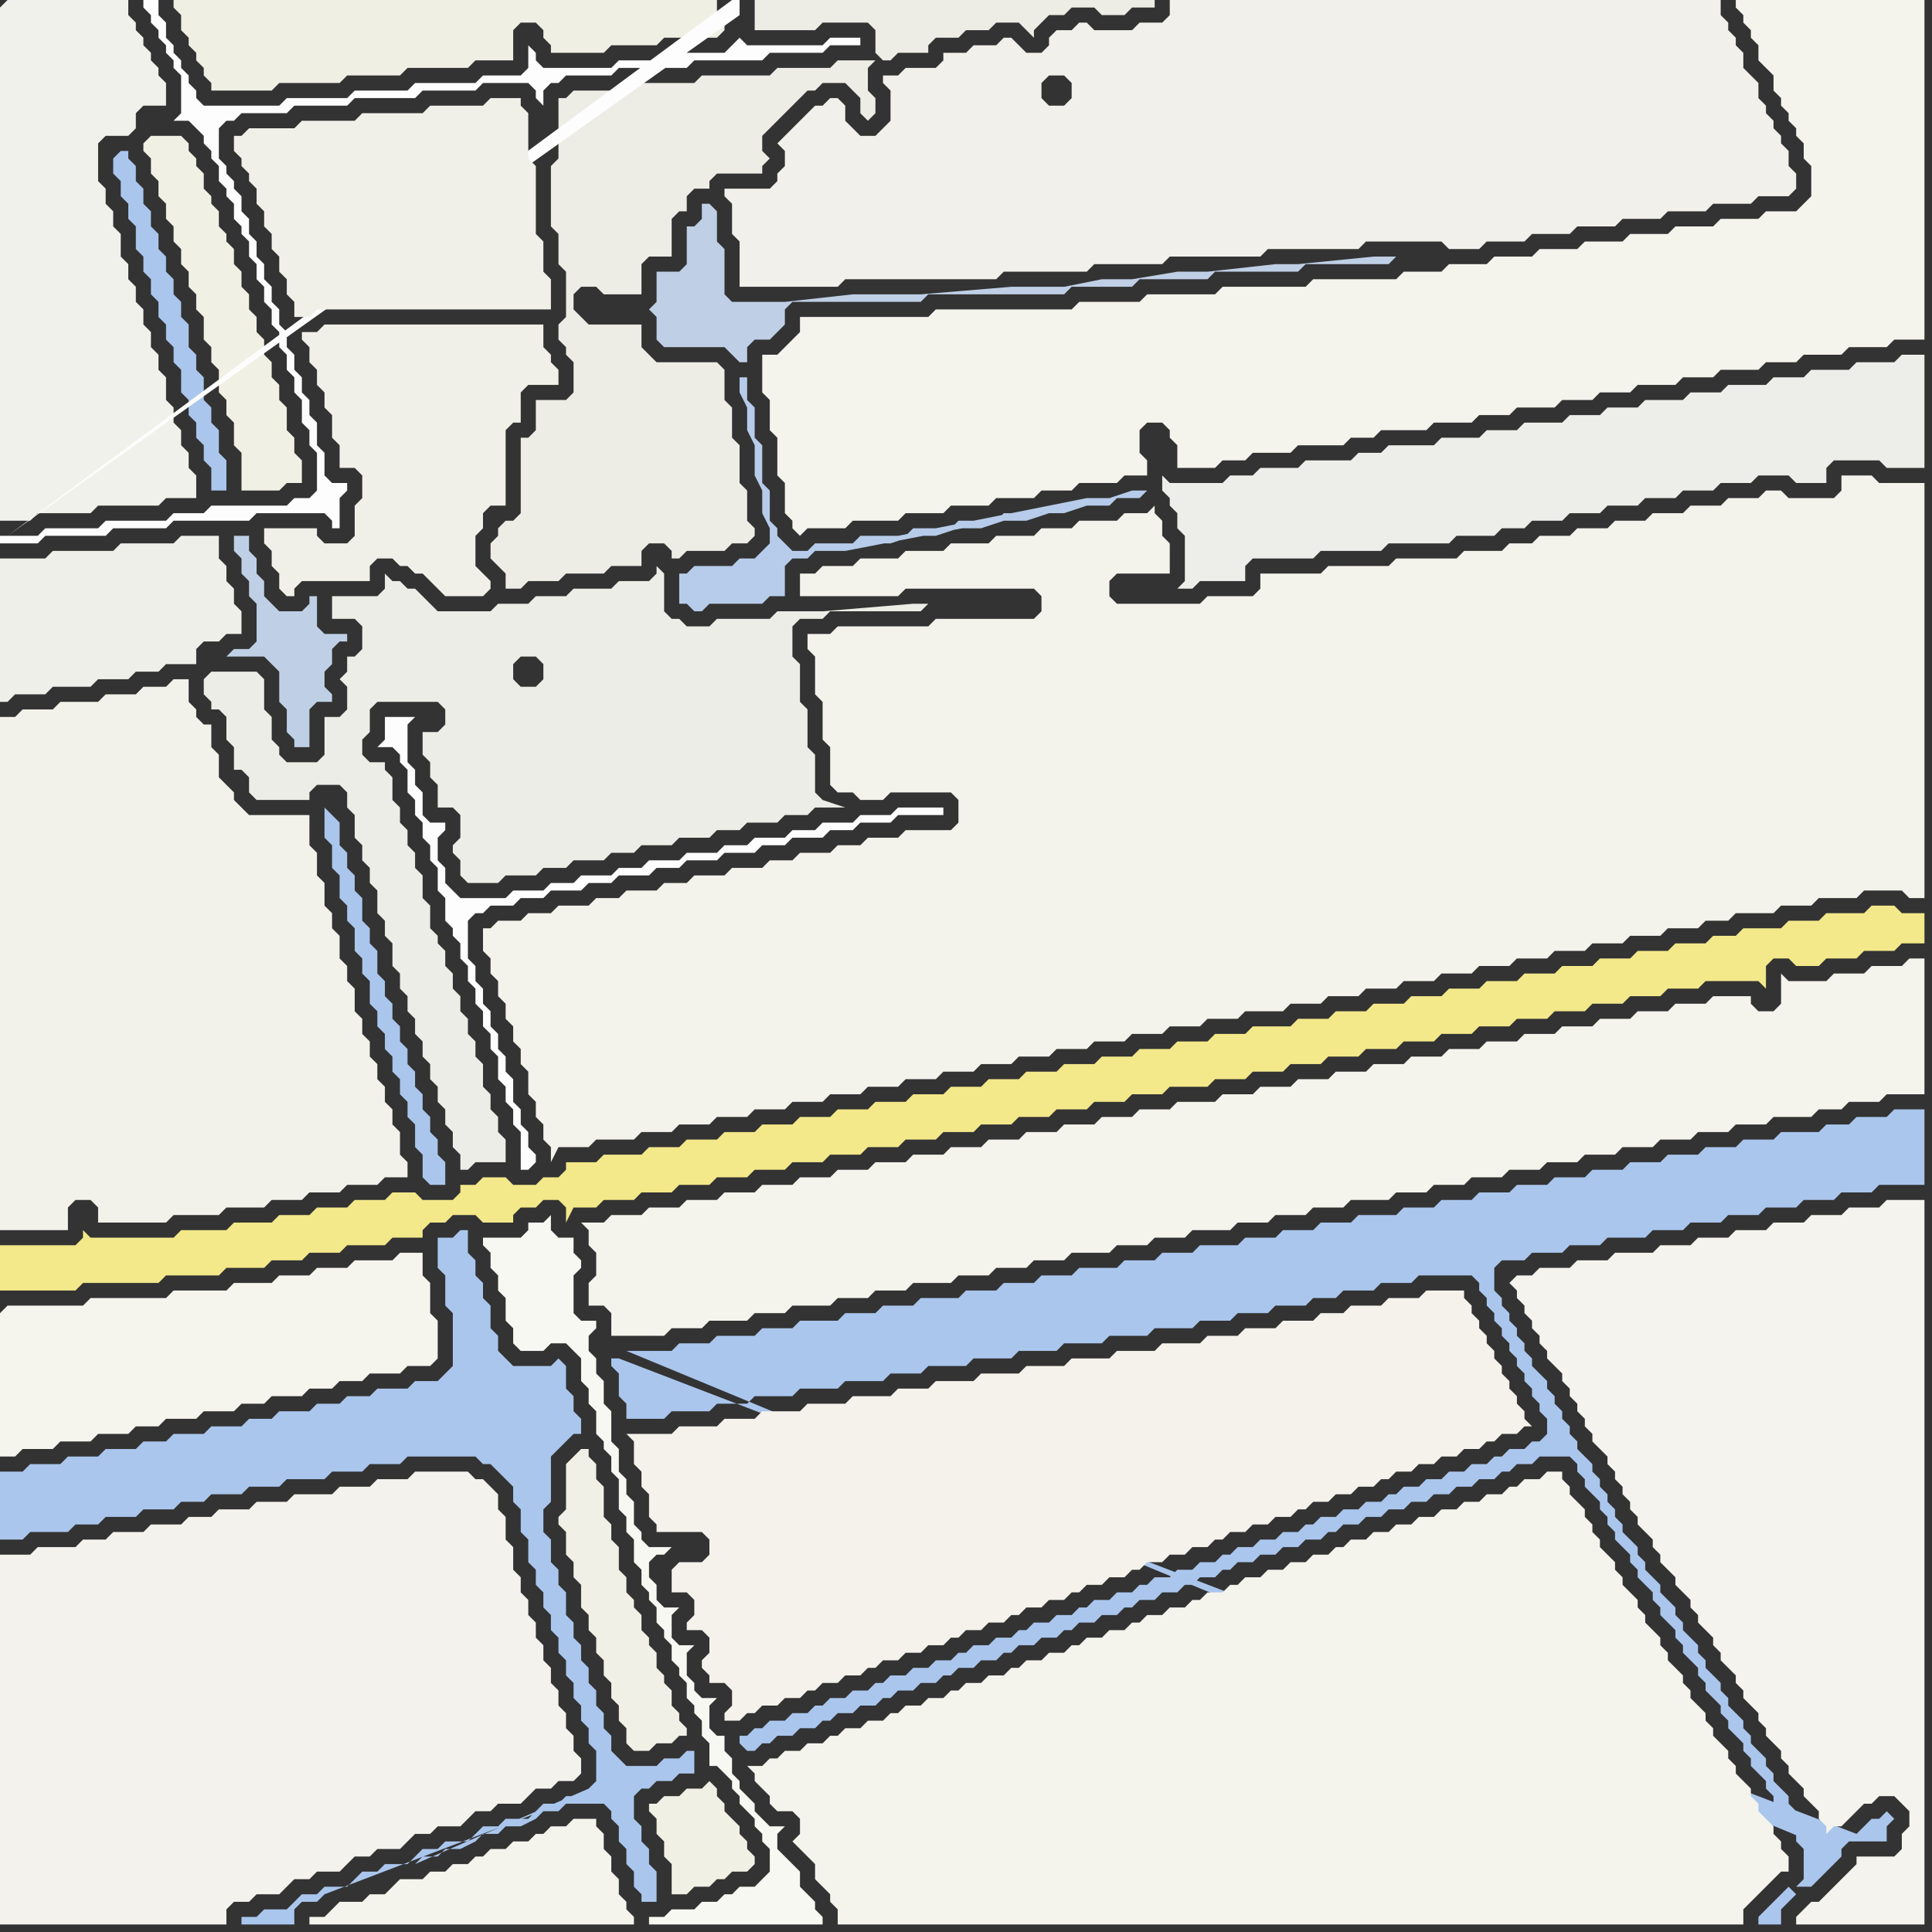 <svg width="256" height="256" xmlns="http://www.w3.org/2000/svg"><rect width="100%" height="100%" fill="#333333" stroke="none"/><script> 
var tempColor;
function hoverPath(evt){
obj = evt.target;
tempColor = obj.getAttribute("fill");
obj.setAttribute("fill","red");
//alert(tempColor);
//obj.setAttribute("stroke","red");}
function recoverPath(evt){
obj = evt.target;
obj.setAttribute("fill", tempColor);
//obj.setAttribute("stroke", tempColor);
}</script><path onmouseover="hoverPath(evt)" onmouseout="recoverPath(evt)" fill="rgb(239,239,233)" d="M  0,76l 0,17 1,0 1,-1 4,0 1,-1 5,0 1,-1 4,0 1,-1 3,0 1,-1 4,0 0,-2 1,-1 2,0 1,-1 2,0 0,-3 -1,-1 0,-2 -1,-1 0,-2 -1,-1 0,-3 -5,0 -1,1 -7,0 -1,1 -8,0 -1,1 -6,0Z"/>
<path onmouseover="hoverPath(evt)" onmouseout="recoverPath(evt)" fill="rgb(243,232,138)" d="M  0,168l 0,3 10,0 1,-1 10,0 1,-1 7,0 1,-1 5,0 1,-1 4,0 1,-1 4,0 1,-1 5,0 1,-1 4,0 0,-1 1,-1 2,0 1,-1 3,0 1,1 4,0 0,-1 1,-1 2,0 1,-1 2,0 1,1 0,2 1,-2 3,0 1,-1 4,0 1,-1 4,0 1,-1 4,0 1,-1 4,0 1,-1 4,0 1,-1 4,0 1,-1 4,0 1,-1 4,0 1,-1 4,0 1,-1 4,0 1,-1 4,0 1,-1 4,0 1,-1 4,0 1,-1 4,0 1,-1 4,0 1,-1 5,0 1,-1 4,0 1,-1 4,0 1,-1 4,0 1,-1 4,0 1,-1 4,0 1,-1 4,0 1,-1 4,0 1,-1 4,0 1,-1 4,0 1,-1 4,0 1,-1 4,0 1,-1 4,0 1,-1 4,0 1,-1 7,0 1,1 0,-3 1,-1 2,0 1,1 3,0 1,-1 4,0 1,-1 4,0 1,-1 3,0 0,-4 -3,0 -1,-1 -3,0 -1,1 -5,0 -1,1 -4,0 -1,1 -5,0 -1,1 -3,0 -1,1 -4,0 -1,1 -4,0 -1,1 -4,0 -1,1 -4,0 -1,1 -4,0 -1,1 -4,0 -1,1 -4,0 -1,1 -4,0 -1,1 -4,0 -1,1 -4,0 -1,1 -4,0 -1,1 -5,0 -1,1 -4,0 -1,1 -4,0 -1,1 -4,0 -1,1 -4,0 -1,1 -4,0 -1,1 -4,0 -1,1 -4,0 -1,1 -4,0 -1,1 -4,0 -1,1 -4,0 -1,1 -4,0 -1,1 -4,0 -1,1 -4,0 -1,1 -4,0 -1,1 -4,0 -1,1 -4,0 -1,1 -5,0 -1,1 -4,0 0,1 -1,1 -2,0 -1,1 -3,0 -1,-1 -3,0 -1,1 -2,0 0,1 -1,1 -4,0 -1,-1 -3,0 -1,1 -4,0 -1,1 -4,0 -1,1 -4,0 -1,1 -5,0 -1,1 -6,0 -1,1 -11,0 -1,-1 0,1 -1,1 -10,0Z"/>
<path onmouseover="hoverPath(evt)" onmouseout="recoverPath(evt)" fill="rgb(241,240,232)" d="M  42,44l -2,0 0,1 1,1 0,2 1,1 0,2 1,1 0,2 1,1 0,3 1,1 0,3 2,0 1,1 0,3 -1,1 0,4 -1,1 -3,0 -1,-1 0,-1 -7,0 0,2 1,1 0,2 1,1 0,2 1,1 1,0 0,-1 1,-1 9,0 0,-2 1,-1 2,0 1,1 1,0 1,1 1,0 1,1 1,1 1,1 5,0 1,-1 0,-1 -1,-1 0,0 -1,-1 0,-4 1,-1 0,-2 1,-1 2,0 0,-10 1,-1 1,0 0,-4 1,-1 4,0 0,-2 -1,-1 0,-1 -1,-1 0,-3 -29,0 -1,1Z"/>
<path onmouseover="hoverPath(evt)" onmouseout="recoverPath(evt)" fill="rgb(243,242,235)" d="M  65,123l -1,0 0,3 1,1 0,2 1,1 0,2 1,1 0,2 1,1 0,2 1,1 0,2 1,1 0,3 1,1 0,2 1,1 0,2 1,1 0,2 1,-2 4,0 1,-1 5,0 1,-1 4,0 1,-1 4,0 1,-1 4,0 1,-1 4,0 1,-1 4,0 1,-1 4,0 1,-1 4,0 1,-1 4,0 1,-1 4,0 1,-1 4,0 1,-1 4,0 1,-1 4,0 1,-1 4,0 1,-1 4,0 1,-1 4,0 1,-1 4,0 1,-1 5,0 1,-1 4,0 1,-1 4,0 1,-1 4,0 1,-1 4,0 1,-1 4,0 1,-1 4,0 1,-1 4,0 1,-1 4,0 1,-1 4,0 1,-1 4,0 1,-1 4,0 1,-1 3,0 1,-1 5,0 1,-1 4,0 1,-1 5,0 1,-1 5,0 1,1 2,0 0,-55 -6,0 -1,-1 -4,0 0,2 -1,1 -6,0 -1,-1 -2,0 -1,1 -4,0 -1,1 -4,0 -1,1 -4,0 -1,1 -4,0 -1,1 -4,0 -1,1 -4,0 -1,1 -3,0 -1,1 -5,0 -1,1 -8,0 -1,1 -8,0 -1,1 -8,0 0,2 -1,1 -6,0 -1,1 -11,0 -1,-1 0,-2 1,-1 7,0 0,-4 -1,-1 0,-2 -1,-1 0,-1 -1,1 -3,0 -1,1 -5,0 -1,1 -4,0 -1,1 -5,0 -1,1 -5,0 -1,1 -5,0 -1,1 -5,0 -1,1 -4,0 -1,1 -2,0 0,3 13,0 1,-1 17,0 1,1 0,2 -1,1 -13,0 -1,1 -12,0 -1,1 -3,0 0,2 1,1 0,5 1,1 0,5 1,1 0,5 1,1 2,0 1,1 3,0 1,-1 8,0 1,1 0,3 -1,1 -6,0 -1,1 -4,0 -1,1 -3,0 -1,1 -4,0 -1,1 -3,0 -1,1 -4,0 -1,1 -4,0 -1,1 -3,0 -1,1 -4,0 -1,1 -3,0 -1,1 -4,0 -1,1 -3,0 -1,1 -3,0 -1,1Z"/>
<path onmouseover="hoverPath(evt)" onmouseout="recoverPath(evt)" fill="rgb(170,198,237)" d="M  82,180l -1,0 0,1 1,1 0,3 1,1 0,2 5,0 1,-1 5,0 1,-1 4,0 1,-1 5,0 1,-1 5,0 1,-1 5,0 1,-1 4,0 1,-1 5,0 1,-1 5,0 1,-1 5,0 1,-1 5,0 1,-1 5,0 1,-1 5,0 1,-1 4,0 1,-1 4,0 1,-1 4,0 1,-1 3,0 1,-1 4,0 1,-1 4,0 1,-1 7,0 1,1 0,1 1,1 0,1 1,1 0,1 1,1 0,1 1,1 0,1 1,1 0,1 1,1 0,1 1,1 0,1 1,1 0,1 1,1 0,2 -1,1 -1,0 -1,1 -2,0 -1,1 -1,0 -1,1 -2,0 -1,1 -2,0 -1,1 -2,0 -1,1 -2,0 -1,1 -1,0 -1,1 -2,0 -1,1 -2,0 -1,1 -2,0 -1,1 -1,0 -1,1 -2,0 -1,1 -2,0 -1,1 -2,0 -1,1 -1,0 -1,1 -2,0 -1,1 -2,0 -1,1 -2,0 -1,1 -1,0 -1,1 -2,0 -1,1 -2,0 -1,1 -1,0 -1,1 -2,0 -1,1 -2,0 -1,1 -1,0 -1,1 -2,0 -1,1 -2,0 -1,1 -1,0 -1,1 -2,0 -1,1 -2,0 -1,1 -2,0 -1,1 -1,0 -1,1 -2,0 -1,1 -2,0 -1,1 -1,0 -1,1 -2,0 -1,1 -2,0 -1,1 -1,0 -1,1 -1,0 0,1 1,1 1,0 1,-1 1,0 1,-1 2,0 1,-1 2,0 1,-1 1,0 1,-1 2,0 1,-1 2,0 1,-1 1,0 1,-1 2,0 1,-1 2,0 1,-1 1,0 1,-1 2,0 1,-1 2,0 1,-1 1,0 1,-1 2,0 1,-1 2,0 1,-1 1,0 1,-1 2,0 1,-1 2,0 1,-1 1,0 1,-1 2,0 1,-1 2,0 1,-1 1,0 1,-1 2,0 1,-1 1,0 1,-1 2,0 1,-1 2,0 1,-1 2,0 1,-1 2,0 1,-1 1,0 1,-1 2,0 1,-1 2,0 1,-1 2,0 1,-1 2,0 1,-1 2,0 1,-1 2,0 1,-1 2,0 1,-1 1,0 1,-1 2,0 1,-1 4,0 1,1 0,1 1,1 0,1 1,1 1,1 0,1 1,1 0,1 1,1 0,1 1,1 1,1 0,1 1,1 0,1 1,1 1,1 0,1 1,1 0,1 1,1 1,1 0,1 1,1 0,1 1,1 1,1 0,1 1,1 0,1 1,1 1,1 0,1 1,1 0,1 1,1 1,1 0,1 1,1 0,1 1,1 1,1 0,1 1,1 0,1 1,1 1,1 0,1 1,1 0,1 1,1 0,4 -1,1 2,0 1,-1 1,-1 1,-1 1,-1 0,-1 1,-1 5,0 0,-2 1,-1 -1,-1 0,0 -1,1 -1,0 -1,1 -1,1 -164,-63 156,71 -1,-1 0,0 -1,1 0,0 -1,1 -1,1 -1,1 0,1 3,0 0,-2 1,-1 1,-1 -156,-71 158,64 0,-1 -1,-1 0,-1 -1,-1 -1,-1 0,-1 -1,-1 -1,-1 0,-1 -1,-1 0,-1 -1,-1 -1,-1 0,-1 -1,-1 0,-1 -1,-1 -1,-1 0,-1 -1,-1 0,-1 -1,-1 -1,-1 0,-1 -1,-1 0,-1 -1,-1 -1,-1 0,-1 -1,-1 0,-1 -1,-1 -1,-1 0,-1 -1,-1 -1,-1 0,-1 -1,-1 0,-1 -1,-1 -1,-1 0,-1 -1,-1 0,-1 -1,-1 0,-1 -1,-1 0,-1 -1,-1 0,-1 -1,-1 -1,-1 0,-1 -1,-1 0,-1 -1,-1 0,-1 -1,-1 0,-1 -1,-1 0,-1 -1,-1 -1,-1 0,-1 -1,-1 0,-1 -1,-1 0,-1 -1,-1 0,-1 -1,-1 0,-1 -1,-1 0,-3 1,-1 3,0 1,-1 4,0 1,-1 4,0 1,-1 5,0 1,-1 4,0 1,-1 4,0 1,-1 4,0 1,-1 4,0 1,-1 4,0 1,-1 4,0 1,-1 6,0 0,-10 -4,0 -1,1 -4,0 -1,1 -3,0 -1,1 -5,0 -1,1 -4,0 -1,1 -4,0 -1,1 -4,0 -1,1 -4,0 -1,1 -4,0 -1,1 -4,0 -1,1 -4,0 -1,1 -4,0 -1,1 -4,0 -1,1 -4,0 -1,1 -5,0 -1,1 -4,0 -1,1 -4,0 -1,1 -4,0 -1,1 -5,0 -1,1 -4,0 -1,1 -4,0 -1,1 -5,0 -1,1 -4,0 -1,1 -4,0 -1,1 -4,0 -1,1 -5,0 -1,1 -4,0 -1,1 -4,0 -1,1 -5,0 -1,1 -4,0 -1,1 -5,0 -1,1 -4,0 -1,1 -6,0 157,65 -158,-64 159,65 0,0 -159,-65Z"/>
<path onmouseover="hoverPath(evt)" onmouseout="recoverPath(evt)" fill="rgb(244,243,236)" d="M  106,44l 0,0 -1,1 -1,1 -1,1 -2,0 0,5 1,1 0,4 1,1 0,5 1,1 0,4 1,1 0,1 1,1 1,-1 5,0 1,-1 6,0 1,-1 5,0 1,-1 5,0 1,-1 5,0 1,-1 4,0 1,-1 5,0 1,-1 3,0 0,-2 -1,-1 0,-3 1,-1 2,0 1,1 0,1 1,1 0,3 5,0 1,-1 3,0 1,-1 5,0 1,-1 6,0 1,-1 3,0 1,-1 6,0 1,-1 5,0 1,-1 4,0 1,-1 5,0 1,-1 4,0 1,-1 4,0 1,-1 5,0 1,-1 4,0 1,-1 5,0 1,-1 4,0 1,-1 5,0 1,-1 5,0 1,-1 4,0 0,-45 -25,0 0,1 1,1 0,1 1,1 0,1 1,1 0,2 1,1 1,1 0,2 1,1 0,1 1,1 0,1 1,1 0,1 1,1 0,2 1,1 0,4 -1,1 -1,1 -4,0 -1,1 -5,0 -1,1 -5,0 -1,1 -5,0 -1,1 -5,0 -1,1 -5,0 -1,1 -5,0 -1,1 -5,0 -1,1 -5,0 -1,1 -11,0 -1,1 -11,0 -1,1 -9,0 -1,1 -8,0 -1,1 -18,0 -1,1 -17,0Z"/>
<path onmouseover="hoverPath(evt)" onmouseout="recoverPath(evt)" fill="rgb(241,240,234)" d="M  109,38l 2,0 1,-1 20,0 1,-1 11,0 1,-1 9,0 1,-1 12,0 1,-1 12,0 1,-1 10,0 1,1 4,0 1,-1 5,0 1,-1 5,0 1,-1 5,0 1,-1 5,0 1,-1 5,0 1,-1 5,0 1,-1 4,0 1,-1 0,-2 -1,-1 0,-2 -1,-1 0,-1 -1,-1 0,-1 -1,-1 0,-1 -1,-1 0,-2 -1,-1 -1,-1 0,-2 -1,-1 0,-1 -1,-1 0,-1 -1,-1 0,-2 -73,0 0,2 -1,1 -3,0 -1,1 -5,0 -1,-1 -1,0 -1,1 -2,0 -1,1 0,1 -1,1 -2,0 -1,-1 -1,-1 -1,0 -1,1 -3,0 -1,1 -3,0 0,1 -1,1 -4,0 -1,1 -2,0 0,1 1,1 0,4 -1,1 -1,1 -2,0 -1,-1 -1,-1 0,-2 -1,-1 -1,0 -1,1 -1,0 -1,1 -1,1 -1,1 -1,1 -1,1 1,1 0,2 -1,1 0,1 -1,1 -6,0 0,1 1,1 0,4 1,1 0,6 11,0 30,-28 2,0 1,1 0,2 -1,1 -2,0 -1,-1 0,-2 1,-1 -30,28Z"/>
<path onmouseover="hoverPath(evt)" onmouseout="recoverPath(evt)" fill="rgb(240,241,234)" d="M  0,1l 0,68 4,0 1,-1 7,0 1,-1 8,0 1,-1 4,0 0,-3 -1,-1 0,-2 -1,-1 0,-2 -1,-1 0,-2 -1,-1 0,-3 -1,-1 0,-2 -1,-1 0,-2 -1,-1 0,-2 -1,-1 0,-2 -1,-1 0,-2 -1,-1 0,-3 -1,-1 0,-2 -1,-1 0,-2 -1,-1 0,-5 1,-1 3,0 1,-1 0,-2 1,-1 3,0 0,-3 -1,-1 0,-1 -1,-1 0,-1 -1,-1 0,-1 -1,-1 0,-1 -1,-1 0,-2 -16,0 -1,1Z"/>
<path onmouseover="hoverPath(evt)" onmouseout="recoverPath(evt)" fill="rgb(170,198,237)" d="M  15,21l 0,2 1,1 0,2 1,1 0,2 1,1 0,3 1,1 0,2 1,1 0,2 1,1 0,2 1,1 0,2 1,1 0,2 1,1 0,3 1,1 0,2 1,1 0,2 1,1 0,2 1,1 0,3 2,0 0,-4 -1,-1 0,-3 -1,-1 0,-2 -1,-1 0,-3 -1,-1 0,-2 -1,-1 0,-3 -1,-1 0,-2 -1,-1 0,-2 -1,-1 0,-2 -1,-1 0,-2 -1,-1 0,-2 -1,-1 0,-2 -1,-1 0,-2 -1,-1 0,-1 -1,0 -1,1Z"/>
<path onmouseover="hoverPath(evt)" onmouseout="recoverPath(evt)" fill="rgb(242,241,234)" d="M  30,104l 0,0 -1,-1 0,-3 -1,-1 0,-3 -1,0 -1,-1 0,-1 -1,-1 0,-3 -2,0 -1,1 -3,0 -1,1 -4,0 -1,1 -5,0 -1,1 -4,0 -1,1 -2,0 0,68 9,0 0,-3 1,-1 2,0 1,1 0,2 9,0 1,-1 6,0 1,-1 5,0 1,-1 4,0 1,-1 4,0 1,-1 4,0 1,-1 3,0 0,-2 -1,-1 0,-3 -1,-1 0,-2 -1,-1 0,-2 -1,-1 0,-2 -1,-1 0,-2 -1,-1 0,-2 -1,-1 0,-3 -1,-1 0,-2 -1,-1 0,-3 -1,-1 0,-2 -1,-1 0,-3 -1,-1 0,-3 -1,-1 0,-4 -8,0 -1,-1 -1,-1 0,-1 -1,-1Z"/>
<path onmouseover="hoverPath(evt)" onmouseout="recoverPath(evt)" fill="rgb(243,242,237)" d="M  63,240l 2,0 1,-1 3,0 1,-1 1,-1 2,0 1,-1 2,0 1,-1 0,-2 -1,-1 0,-2 -1,-1 0,-2 -1,-1 0,-2 -1,-1 0,-2 -1,-1 0,-2 -1,-1 0,-2 -1,-1 0,-2 -1,-1 0,-2 -1,-1 0,-3 -1,-1 0,-3 -1,-1 0,-2 -1,-1 -1,-1 -1,0 -1,-1 -7,0 -1,1 -4,0 -1,1 -4,0 -1,1 -5,0 -1,1 -4,0 -1,1 -4,0 -1,1 -3,0 -1,1 -4,0 -1,1 -4,0 -1,1 -3,0 -1,1 -5,0 -1,1 -4,0 0,49 30,0 0,-2 1,-1 2,0 1,-1 3,0 1,-1 1,-1 2,0 1,-1 3,0 1,-1 1,-1 2,0 1,-1 3,0 1,-1 1,-1 2,0 1,-1 3,0 1,-1 1,-1Z"/>
<path onmouseover="hoverPath(evt)" onmouseout="recoverPath(evt)" fill="rgb(240,239,228)" d="M  72,0l -49,0 0,1 1,1 0,2 1,1 0,1 1,1 0,1 1,1 0,1 1,1 0,1 8,0 1,-1 8,0 1,-1 7,0 1,-1 8,0 1,-1 5,0 0,-4 1,-1 2,0 1,1 0,1 1,1 0,1 7,0 1,-1 6,0 1,-1 7,0 1,-1 0,-1 -1,-1 0,-2Z"/>
<path onmouseover="hoverPath(evt)" onmouseout="recoverPath(evt)" fill="rgb(191,207,229)" d="M  87,40l 0,0 -1,1 0,0 1,1 0,3 1,1 8,0 1,1 1,1 1,0 0,-2 1,-1 2,0 1,-1 1,-1 0,-2 1,-1 17,0 1,-1 18,0 1,-1 8,0 1,-1 9,0 1,-1 11,0 1,-1 11,0 1,-1 -3,0 -10,1 -3,0 -9,1 -4,0 -6,1 -4,0 -5,1 -7,0 -12,1 -9,0 -9,1 -7,0 -1,-1 0,-6 -1,-1 0,-4 -1,-1 -1,0 0,2 -1,1 -1,0 0,5 -1,1 -3,0Z"/>
<path onmouseover="hoverPath(evt)" onmouseout="recoverPath(evt)" fill="rgb(244,242,234)" d="M  89,209l 0,2 2,0 1,1 0,2 -1,1 0,1 2,0 1,1 0,2 -1,1 0,1 1,1 0,1 2,0 1,1 0,2 -1,1 0,1 2,0 1,-1 1,0 1,-1 2,0 1,-1 2,0 1,-1 1,0 1,-1 2,0 1,-1 2,0 1,-1 1,0 1,-1 2,0 1,-1 2,0 1,-1 2,0 1,-1 1,0 1,-1 2,0 1,-1 2,0 1,-1 1,0 1,-1 2,0 1,-1 2,0 1,-1 1,0 1,-1 2,0 1,-1 2,0 1,-1 1,0 1,-1 2,0 1,-1 2,0 1,-1 2,0 1,-1 1,0 1,-1 2,0 1,-1 2,0 1,-1 2,0 1,-1 1,0 1,-1 2,0 1,-1 2,0 1,-1 2,0 1,-1 1,0 1,-1 2,0 1,-1 2,0 1,-1 2,0 1,-1 2,0 1,-1 1,0 1,-1 2,0 1,-1 1,0 -1,-1 0,-1 -1,-1 0,-1 -1,-1 0,-1 -1,-1 0,-1 -1,-1 0,-1 -1,-1 0,-1 -1,-1 0,-1 -1,-1 0,-1 -1,-1 0,-1 -5,0 -1,1 -4,0 -1,1 -4,0 -1,1 -3,0 -1,1 -4,0 -1,1 -4,0 -1,1 -4,0 -1,1 -5,0 -1,1 -5,0 -1,1 -5,0 -1,1 -5,0 -1,1 -5,0 -1,1 -5,0 -1,1 -4,0 -1,1 -5,0 -1,1 -5,0 -1,1 -5,0 -1,1 -4,0 -1,1 -5,0 -1,1 -6,0 1,1 0,3 1,1 0,2 1,1 0,3 1,1 0,1 6,0 1,1 0,2 -1,1 -3,0 -1,1Z"/>
<path onmouseover="hoverPath(evt)" onmouseout="recoverPath(evt)" fill="rgb(245,244,237)" d="M  0,174l 0,19 2,0 1,-1 4,0 1,-1 4,0 1,-1 4,0 1,-1 3,0 1,-1 4,0 1,-1 4,0 1,-1 3,0 1,-1 4,0 1,-1 3,0 1,-1 3,0 1,-1 4,0 1,-1 3,0 1,-1 0,-5 -1,-1 0,-4 -1,-1 0,-3 -3,0 -1,1 -5,0 -1,1 -4,0 -1,1 -4,0 -1,1 -5,0 -1,1 -7,0 -1,1 -10,0 -1,1 -10,0 -1,1Z"/>
<path onmouseover="hoverPath(evt)" onmouseout="recoverPath(evt)" fill="rgb(241,240,228)" d="M  28,26l 0,0 -1,-1 0,-2 -1,-1 0,-1 -1,-1 0,-1 -1,-1 -4,0 -1,1 0,1 1,1 0,2 1,1 0,2 1,1 0,2 1,1 0,2 1,1 0,2 1,1 0,2 1,1 0,2 1,1 0,3 1,1 0,2 1,1 0,3 1,1 0,2 1,1 0,3 1,1 0,5 5,0 1,-1 2,0 0,-3 -1,-1 0,-2 -1,-1 0,-3 -1,-1 0,-2 -1,-1 0,-2 -1,-1 0,-2 -1,-1 0,-2 -1,-1 0,-2 -1,-1 0,-2 -1,-1 0,-2 -1,-1 0,-1 -1,-1 0,-2 -1,-1Z"/>
<path onmouseover="hoverPath(evt)" onmouseout="recoverPath(evt)" fill="rgb(244,243,236)" d="M  43,254l -2,0 0,1 43,0 0,-1 -1,-1 0,-1 -1,-1 0,-2 -1,-1 0,-2 -1,-1 0,-2 -1,-1 0,-1 -3,0 -1,1 -2,0 -1,1 -1,0 -1,1 -2,0 -1,1 -2,0 -1,1 -1,0 -1,1 -2,0 -1,1 -2,0 -1,1 -3,0 -1,1 -1,1 -2,0 -1,1 -3,0 -1,1 -1,1Z"/>
<path onmouseover="hoverPath(evt)" onmouseout="recoverPath(evt)" fill="rgb(237,236,229)" d="M  66,70l 0,1 -1,1 0,2 1,1 1,1 0,2 2,0 1,-1 4,0 1,-1 5,0 1,-1 4,0 0,-2 1,-1 2,0 1,1 0,1 1,0 1,-1 5,0 1,-1 2,0 1,-1 0,-1 -1,-1 0,-4 -1,-1 0,-5 -1,-1 0,-4 -1,-1 0,-4 -1,-1 -8,0 -1,-1 -1,-1 0,-3 -7,0 -1,-1 -1,-1 0,-2 1,-1 2,0 1,1 5,0 0,-4 1,-1 3,0 0,-5 1,-1 1,0 0,-2 1,-1 2,0 0,-1 1,-1 6,0 0,-1 1,-1 -1,-1 0,-2 1,-1 1,-1 1,-1 1,-1 1,-1 1,-1 1,0 1,-1 3,0 1,1 1,1 0,2 1,1 1,-1 0,-2 -1,-1 0,-3 1,-1 -5,0 -1,1 -7,0 -1,1 -9,0 -1,1 -9,0 -1,1 -6,0 -1,1 -1,0 0,8 -1,1 0,8 1,1 0,4 1,1 0,6 -1,1 0,2 1,1 0,1 1,1 0,4 -1,1 -4,0 0,4 -1,1 -1,0 0,10 -1,1 -1,0 -1,1 50,-63 1,1 1,0 1,-1 4,0 0,-1 1,-1 3,0 1,-1 3,0 1,-1 3,0 1,1 1,1 0,-1 1,-1 0,0 1,-1 2,0 1,-1 3,0 1,1 3,0 1,-1 3,0 0,-1 -53,0 0,4 8,0 1,-1 6,0 1,1 0,3 -50,63Z"/>
<path onmouseover="hoverPath(evt)" onmouseout="recoverPath(evt)" fill="rgb(170,198,237)" d="M  77,238l -2,0 -1,1 -2,0 -1,1 -1,1 -3,0 -1,1 -2,0 -1,1 -1,1 -3,0 -1,1 -2,0 -1,1 -1,1 -3,0 -1,1 -2,0 -1,1 -1,1 -3,0 -1,1 -2,0 -1,1 -1,1 -3,0 -1,1 -2,0 0,1 7,0 0,-2 1,-1 2,0 1,-1 34,-13 -22,9 0,0 1,-1 2,0 1,-1 2,0 2,-1 1,-1 2,0 1,-1 2,0 2,-1 1,-1 2,0 1,-1 5,0 1,1 0,1 1,1 0,2 1,1 0,2 1,1 0,2 1,1 0,1 2,0 0,-4 -1,-1 0,-2 -1,-1 0,-2 -1,-1 0,-3 1,-1 1,0 1,-1 2,0 1,-1 2,0 0,-3 -1,0 -1,1 -2,0 -1,1 -4,0 -1,-1 -1,-1 0,-2 -1,-1 0,-2 -1,-1 0,-2 -1,-1 0,-2 -1,-1 0,-2 -1,-1 0,-2 -1,-1 0,-3 -1,-1 0,-2 -1,-1 0,-3 -1,-1 0,-3 1,-1 0,-6 1,-1 1,-1 1,-1 1,0 0,-2 -1,-1 0,-2 -1,-1 0,-3 -1,-1 -1,1 -5,0 -1,-1 -1,-1 0,-2 -1,-1 0,-3 -1,-1 0,-2 -1,-1 0,-2 -1,-1 0,-3 -1,0 -1,1 -2,0 0,4 1,1 0,4 1,1 0,7 -1,1 -1,1 -3,0 -1,1 -4,0 -1,1 -3,0 -1,1 -3,0 -1,1 -4,0 -1,1 -3,0 -1,1 -4,0 -1,1 -4,0 -1,1 -3,0 -1,1 -4,0 -1,1 -4,0 -1,1 -4,0 -1,1 -3,0 0,9 3,0 1,-1 5,0 1,-1 3,0 1,-1 4,0 1,-1 4,0 1,-1 3,0 1,-1 4,0 1,-1 4,0 1,-1 5,0 1,-1 4,0 1,-1 4,0 1,-1 9,0 1,1 1,0 1,1 1,1 1,1 0,2 1,1 0,3 1,1 0,3 1,1 0,2 1,1 0,2 1,1 0,2 1,1 0,2 1,1 0,2 1,1 0,2 1,1 0,2 1,1 0,2 1,1 0,4 -1,1 -23,10 22,-9Z"/>
<path onmouseover="hoverPath(evt)" onmouseout="recoverPath(evt)" fill="rgb(244,243,236)" d="M  78,162l -1,0 1,1 0,2 1,1 0,3 -1,1 0,3 2,0 1,1 0,3 7,0 1,-1 4,0 1,-1 5,0 1,-1 4,0 1,-1 5,0 1,-1 4,0 1,-1 4,0 1,-1 5,0 1,-1 4,0 1,-1 4,0 1,-1 4,0 1,-1 5,0 1,-1 4,0 1,-1 4,0 1,-1 5,0 1,-1 4,0 1,-1 4,0 1,-1 4,0 1,-1 5,0 1,-1 4,0 1,-1 4,0 1,-1 4,0 1,-1 4,0 1,-1 4,0 1,-1 4,0 1,-1 4,0 1,-1 4,0 1,-1 4,0 1,-1 4,0 1,-1 5,0 1,-1 3,0 1,-1 4,0 1,-1 5,0 0,-18 -2,0 -1,1 -4,0 -1,1 -4,0 -1,1 -5,0 -1,-1 0,4 -1,1 -2,0 -1,-1 0,-1 -5,0 -1,1 -4,0 -1,1 -4,0 -1,1 -4,0 -1,1 -4,0 -1,1 -4,0 -1,1 -4,0 -1,1 -4,0 -1,1 -4,0 -1,1 -4,0 -1,1 -4,0 -1,1 -4,0 -1,1 -4,0 -1,1 -4,0 -1,1 -5,0 -1,1 -4,0 -1,1 -4,0 -1,1 -4,0 -1,1 -4,0 -1,1 -4,0 -1,1 -4,0 -1,1 -4,0 -1,1 -4,0 -1,1 -4,0 -1,1 -4,0 -1,1 -4,0 -1,1 -4,0 -1,1 -4,0 -1,1 -4,0 -1,1 -4,0 -1,1 -2,0 3,16 0,0 -3,-16Z"/>
<path onmouseover="hoverPath(evt)" onmouseout="recoverPath(evt)" fill="rgb(248,248,243)" d="M  88,254l -2,0 0,1 23,0 0,-1 -1,-1 0,-1 -1,-1 -1,-1 0,-2 -1,-1 -1,-1 -1,-1 0,-2 1,-1 -2,0 -1,-1 -1,-1 0,-1 -1,-1 -1,-1 0,-1 -1,-1 0,-2 -1,-1 0,-2 -1,0 -1,-1 0,-3 1,-1 -2,0 -1,-1 0,-1 -1,-1 0,-3 1,-1 -2,0 -1,-1 0,-3 1,-1 -2,0 -1,-1 0,-2 -1,-1 0,-2 1,-1 1,0 1,-1 -3,0 -1,-1 0,-1 -1,-1 0,-3 -1,-1 0,-2 -1,-1 0,-3 -1,-1 0,-4 -1,-1 0,-3 -1,-1 0,-2 -1,-1 0,-2 1,-1 0,-1 -2,0 -1,-1 0,-5 1,-1 0,-1 -1,-1 0,-2 -2,0 -1,-1 0,-2 -1,1 -2,0 0,1 -1,1 -5,0 0,1 1,1 0,2 1,1 0,2 1,1 0,3 1,1 0,2 1,1 3,0 1,-1 2,0 1,1 1,1 0,3 1,1 0,2 1,1 0,3 1,1 0,1 1,1 0,2 1,1 0,4 1,1 0,2 1,1 0,3 1,1 0,2 1,1 0,1 1,1 0,2 1,1 0,1 1,1 0,2 1,1 0,1 1,1 0,2 1,1 0,1 1,1 0,2 1,1 0,3 1,0 1,1 1,1 0,1 1,1 0,1 1,1 1,1 0,1 1,1 0,1 1,1 0,3 -1,1 -1,1 -2,0 -1,1 -1,0 -1,1 -2,0 -1,1 -3,0 -1,1Z"/>
<path onmouseover="hoverPath(evt)" onmouseout="recoverPath(evt)" fill="rgb(244,243,236)" d="M  101,234l -2,0 1,1 0,1 1,1 1,1 0,1 1,1 2,0 1,1 0,2 -1,1 1,1 0,0 1,1 1,1 0,2 1,1 1,1 0,1 1,1 0,2 120,0 0,-2 1,-1 1,-1 1,-1 1,-1 1,-1 1,0 0,-2 -1,-1 0,-1 -1,-1 0,-1 -1,-1 -1,-1 0,-1 -1,-1 0,-1 -1,-1 -1,-1 0,-1 -1,-1 0,-1 -1,-1 -1,-1 0,-1 -1,-1 0,-1 -1,-1 -1,-1 0,-1 -1,-1 0,-1 -1,-1 -1,-1 0,-1 -1,-1 0,-1 -1,-1 -1,-1 0,-1 -1,-1 0,-1 -1,-1 -1,-1 0,-1 -1,-1 0,-1 -1,-1 -1,-1 0,-1 -1,-1 0,-1 -1,-1 0,-1 -1,-1 -1,-1 0,-1 -1,-1 0,-1 -2,0 -1,1 -2,0 -1,1 -1,0 -1,1 -2,0 -1,1 -2,0 -1,1 -2,0 -1,1 -2,0 -1,1 -2,0 -1,1 -2,0 -1,1 -2,0 -1,1 -1,0 -1,1 -2,0 -1,1 -2,0 -1,1 -2,0 -1,1 -2,0 -1,1 -1,0 -1,1 -2,0 -1,1 -1,0 -1,1 -2,0 -1,1 -2,0 -1,1 -1,0 -1,1 -2,0 -1,1 -2,0 -1,1 -1,0 -1,1 -2,0 -1,1 -2,0 -1,1 -1,0 -1,1 -2,0 -1,1 -2,0 -1,1 -1,0 -1,1 -2,0 -1,1 -2,0 -1,1 -1,0 -1,1 -2,0 -1,1 -2,0 -1,1 -1,0 -1,1 -2,0 -1,1 -2,0 -1,1 -1,0 -1,1Z"/>
<path onmouseover="hoverPath(evt)" onmouseout="recoverPath(evt)" fill="rgb(244,243,237)" d="M  200,170l 0,0 1,1 0,1 1,1 0,1 1,1 0,1 1,1 0,1 1,1 0,1 1,1 1,1 0,1 1,1 0,1 1,1 0,1 1,1 0,1 1,1 0,1 1,1 1,1 0,1 1,1 0,1 1,1 0,1 1,1 0,1 1,1 0,1 1,1 1,1 0,1 1,1 0,1 1,1 1,1 0,1 1,1 1,1 0,1 1,1 0,1 1,1 1,1 0,1 1,1 0,1 1,1 1,1 0,1 1,1 0,1 1,1 1,1 0,1 1,1 0,1 1,1 1,1 0,1 1,1 0,1 1,1 1,1 0,1 1,1 1,1 0,1 1,1 0,1 1,-1 1,0 1,-1 1,-1 1,-1 1,0 1,-1 2,0 1,1 1,1 0,2 -1,1 0,2 -1,1 -5,0 0,1 -1,1 -1,1 -1,1 -2,2 -1,0 -1,1 -1,1 0,1 17,0 0,-96 -5,0 -1,1 -4,0 -1,1 -4,0 -1,1 -4,0 -1,1 -4,0 -1,1 -4,0 -1,1 -4,0 -1,1 -5,0 -1,1 -4,0 -1,1 -4,0 -1,1 -2,0 -1,1Z"/>
<path onmouseover="hoverPath(evt)" onmouseout="recoverPath(evt)" fill="rgb(253,253,253)" d="M  1,71l -1,0 0,1 5,0 1,-1 8,0 1,-1 7,0 1,-1 10,0 1,-1 9,0 1,1 0,1 1,0 0,-4 1,-1 0,-1 -2,0 -1,-1 0,-3 -1,-1 0,-3 -1,-1 0,-2 -1,-1 0,-2 -1,-1 0,-2 -1,-1 0,-2 -1,-1 0,-2 -1,-1 0,-2 -1,-1 0,-2 -1,-1 0,-2 -1,-1 0,-2 -1,-1 0,-2 -1,-1 0,-1 -1,-1 0,-1 -1,-1 0,-4 1,-1 1,0 1,-1 6,0 1,-1 7,0 1,-1 8,0 1,-1 7,0 1,-1 6,0 1,1 0,1 1,1 0,-2 1,-1 1,0 1,-1 6,0 1,-1 9,0 1,-1 9,0 1,-1 7,0 1,-1 4,0 0,-1 -4,0 -1,1 -10,0 -1,-1 -1,1 -1,1 -7,0 -1,1 -6,0 -1,1 -9,0 -1,-1 0,-1 -1,-1 0,3 -1,1 -5,0 -1,1 -8,0 -1,1 -7,0 -1,1 -8,0 -1,1 -10,0 -1,-1 0,-1 -1,-1 0,-1 -1,-1 0,-1 -1,-1 0,-1 -1,-1 0,-2 -1,-1 0,-2 -2,0 0,1 1,1 0,1 1,1 0,1 1,1 0,1 1,1 0,1 1,1 0,5 -1,1 2,0 1,1 1,1 0,1 1,1 0,1 1,1 0,2 1,1 0,1 1,1 0,2 1,1 0,1 1,1 0,2 1,1 0,2 1,1 0,2 1,1 0,2 1,1 0,2 1,1 0,2 1,1 0,2 1,1 0,3 1,1 0,2 1,1 0,5 -1,1 -2,0 -1,1 -10,0 -1,1 -4,0 -1,1 -8,0 -1,1 -7,0 -1,1 -4,0 97,-69 0,-2 -1,0Z"/>
<path onmouseover="hoverPath(evt)" onmouseout="recoverPath(evt)" fill="rgb(240,240,232)" d="M  32,18l -1,0 0,2 1,1 0,1 1,1 0,1 1,1 0,2 1,1 0,2 1,1 0,2 1,1 0,2 1,1 0,2 1,1 0,2 2,0 1,-1 31,0 0,-4 -1,-1 0,-4 -1,-1 0,-9 -1,-1 0,-6 -1,-1 0,-1 -4,0 -1,1 -7,0 -1,1 -8,0 -1,1 -7,0 -1,1 -6,0 -1,1Z"/>
<path onmouseover="hoverPath(evt)" onmouseout="recoverPath(evt)" fill="rgb(191,208,230)" d="M  37,91l 0,2 1,1 0,3 1,1 0,1 2,0 0,-5 1,-1 2,0 0,-1 -1,-1 0,-2 1,-1 0,-2 1,-1 1,0 0,-1 -3,0 -1,-1 0,-4 -1,0 0,1 -1,1 -3,0 -1,-1 -1,-1 0,-2 -1,-1 0,-2 -1,-1 0,-2 -2,0 0,2 1,1 0,2 1,1 0,2 1,1 0,5 -1,1 -2,0 -1,1 5,0 1,1 1,1Z"/>
<path onmouseover="hoverPath(evt)" onmouseout="recoverPath(evt)" fill="rgb(171,198,236)" d="M  43,107l 0,4 1,1 0,3 1,1 0,3 1,1 0,2 1,1 0,3 1,1 0,2 1,1 0,3 1,1 0,2 1,1 0,2 1,1 0,2 1,1 0,2 1,1 0,2 1,1 0,3 1,1 0,3 1,1 2,0 0,-3 -1,-1 0,-2 -1,-1 0,-2 -1,-1 0,-2 -1,-1 0,-2 -1,-1 0,-2 -1,-1 0,-2 -1,-1 0,-2 -1,-1 0,-2 -1,-1 0,-3 -1,-1 0,-2 -1,-1 0,-3 -1,-1 0,-2 -1,-1 0,-2 -1,-1 0,-3 -1,-1 -1,-1 1,-1Z"/>
<path onmouseover="hoverPath(evt)" onmouseout="recoverPath(evt)" fill="rgb(253,253,253)" d="M  55,95l -4,0 0,3 -1,1 2,0 1,1 0,1 1,1 0,3 1,1 0,2 1,1 0,2 1,1 0,2 1,1 0,3 1,1 0,3 1,1 0,1 1,1 0,2 1,1 0,2 1,1 0,2 1,1 0,2 1,1 0,2 1,1 0,3 1,1 0,2 1,1 0,2 1,1 0,5 1,0 1,-1 0,-1 -1,-1 0,-2 -1,-1 0,-2 -1,-1 0,-3 -1,-1 0,-2 -1,-1 0,-2 -1,-1 0,-2 -1,-1 0,-2 -1,-1 0,-2 -1,-1 0,-5 1,-1 1,0 1,-1 3,0 1,-1 3,0 1,-1 4,0 1,-1 3,0 1,-1 4,0 1,-1 3,0 1,-1 4,0 1,-1 4,0 1,-1 3,0 1,-1 4,0 1,-1 3,0 1,-1 4,0 1,-1 6,0 0,-1 -6,0 -1,1 -4,0 -1,1 -4,0 -1,1 -3,0 -1,1 -4,0 -1,1 -3,0 -1,1 -4,0 -1,1 -4,0 -1,1 -3,0 -1,1 -4,0 -1,1 -3,0 -1,1 -4,0 -1,1 -6,0 -1,-1 -1,-1 0,-2 -1,-1 0,-3 1,-1 0,-1 -2,0 -1,-1 0,-3 -1,-1 0,-2 -1,-1 0,-5 1,-1Z"/>
<path onmouseover="hoverPath(evt)" onmouseout="recoverPath(evt)" fill="rgb(237,237,231)" d="M  56,99l 0,1 1,1 0,2 1,1 0,3 2,0 1,1 0,3 -1,1 0,1 1,1 0,2 1,1 4,0 1,-1 4,0 1,-1 3,0 1,-1 4,0 1,-1 3,0 1,-1 4,0 1,-1 4,0 1,-1 3,0 1,-1 4,0 1,-1 3,0 1,-1 4,0 -3,-1 0,0 -1,-1 0,-5 -1,-1 0,-5 -1,-1 0,-5 -1,-1 0,-4 1,-1 3,0 1,-1 12,0 1,-1 -2,0 -12,1 -6,0 -1,1 -7,0 -1,1 -3,0 -1,-1 -1,0 -1,-1 0,-5 -1,-1 0,1 -1,1 -4,0 -1,1 -5,0 -1,1 -4,0 -1,1 -4,0 -1,1 -7,0 -1,-1 -1,-1 -1,-1 -1,0 -1,-1 -1,0 -1,-1 0,2 -1,1 -6,0 0,3 3,0 1,1 0,3 -1,1 -1,0 0,2 -1,1 1,1 0,3 -1,1 -2,0 0,5 -1,1 -4,0 -1,-1 0,-1 -1,-1 0,-3 -1,-1 0,-4 -1,-1 -6,0 -1,1 0,2 1,1 0,1 1,0 1,1 0,3 1,1 0,3 1,0 1,1 0,2 1,1 7,0 0,-1 1,-1 3,0 1,1 0,2 1,1 0,3 1,1 0,2 1,1 0,2 1,1 0,3 1,1 0,2 1,1 0,3 1,1 0,2 1,1 0,2 1,1 0,2 1,1 0,2 1,1 0,2 1,1 0,2 1,1 0,2 1,1 0,2 1,1 0,2 1,0 1,-1 4,0 0,-3 -1,-1 0,-2 -1,-1 0,-2 -1,-1 0,-3 -1,-1 0,-2 -1,-1 0,-2 -1,-1 0,-2 -1,-1 0,-2 -1,-1 0,-2 -1,-1 0,-1 -1,-1 0,-3 -1,-1 0,-3 -1,-1 0,-2 -1,-1 0,-2 -1,-1 0,-2 -1,-1 0,-3 -1,-1 0,-1 -2,0 -1,-1 0,-2 1,-1 0,-3 1,-1 8,0 1,1 0,2 -1,1 -2,0 0,2 5,-4 1,0 1,-1 0,0 -2,1 -5,4 7,-6 0,-1 -1,-1 0,0 1,2 -7,6 5,-8 0,0 -5,8 12,-9 0,-2 1,-1 2,0 1,1 0,2 -1,1 -2,0 -1,-1 -12,9Z"/>
<path onmouseover="hoverPath(evt)" onmouseout="recoverPath(evt)" fill="rgb(241,240,229)" d="M  87,239l -1,0 0,1 1,1 0,2 1,1 0,2 1,1 0,4 2,0 1,-1 2,0 1,-1 1,0 1,-1 2,0 1,-1 0,-1 -1,-1 0,-1 -1,-1 0,-1 -1,-1 -1,-1 0,-1 -1,-1 0,-1 -1,-1 -1,1 -2,0 -1,1 -2,0 -1,1Z"/>
<path onmouseover="hoverPath(evt)" onmouseout="recoverPath(evt)" fill="rgb(241,240,230)" d="M  90,227l -1,-1 0,-2 -1,-1 0,-1 -1,-1 0,-2 -1,-1 0,-1 -1,-1 0,-2 -1,-1 0,-1 -1,-1 0,-2 -1,-1 0,-3 -1,-1 0,-2 -1,-1 0,-4 -1,-1 0,-2 -1,-1 0,-1 -1,0 -1,1 0,0 -1,1 0,6 -1,1 0,1 1,1 0,3 1,1 0,2 1,1 0,3 1,1 0,2 1,1 0,2 1,1 0,2 1,1 0,2 1,1 0,2 1,1 0,2 1,1 2,0 1,-1 2,0 1,-1 1,0 0,-1 -1,-1Z"/>
<path onmouseover="hoverPath(evt)" onmouseout="recoverPath(evt)" fill="rgb(183,204,234)" d="M  143,67l -4,0 -1,1 -5,0 -1,1 -5,0 -1,1 -5,0 -1,1 -6,0 -1,1 -5,0 -1,1 -2,0 -1,-1 -1,-1 0,-1 -1,-1 0,-4 -1,-1 0,-5 -1,-1 0,-4 -1,-1 0,-3 -1,0 0,2 1,2 0,3 1,2 0,4 1,2 0,3 1,2 0,2 -1,1 -1,1 -2,0 -1,1 -5,0 -1,1 -1,0 0,4 1,0 1,1 1,0 1,-1 7,0 1,-1 2,0 0,-4 1,-1 2,0 1,-1 4,0 31,-6 -29,5 4,0 3,-1 3,0 3,-1 3,0 3,-1 3,0 3,-1 2,0 3,-1 3,0 1,-1 3,0 1,-1 -2,0 -3,1 -3,0 -30,6 29,-5Z"/>
<path onmouseover="hoverPath(evt)" onmouseout="recoverPath(evt)" fill="rgb(237,238,234)" d="M  157,64l -2,0 -1,-1 0,2 1,1 0,1 1,1 0,2 1,1 0,6 -1,1 2,0 1,-1 6,0 0,-2 1,-1 8,0 1,-1 8,0 1,-1 8,0 1,-1 5,0 1,-1 3,0 1,-1 4,0 1,-1 4,0 1,-1 4,0 1,-1 4,0 1,-1 4,0 1,-1 4,0 1,-1 4,0 1,1 4,0 0,-2 1,-1 6,0 1,1 5,0 0,-15 -3,0 -1,1 -5,0 -1,1 -5,0 -1,1 -4,0 -1,1 -5,0 -1,1 -4,0 -1,1 -5,0 -1,1 -4,0 -1,1 -4,0 -1,1 -5,0 -1,1 -4,0 -1,1 -5,0 -1,1 -6,0 -1,1 -3,0 -1,1 -6,0 -1,1 -5,0 -1,1 -3,0 -1,1Z"/>
</svg>